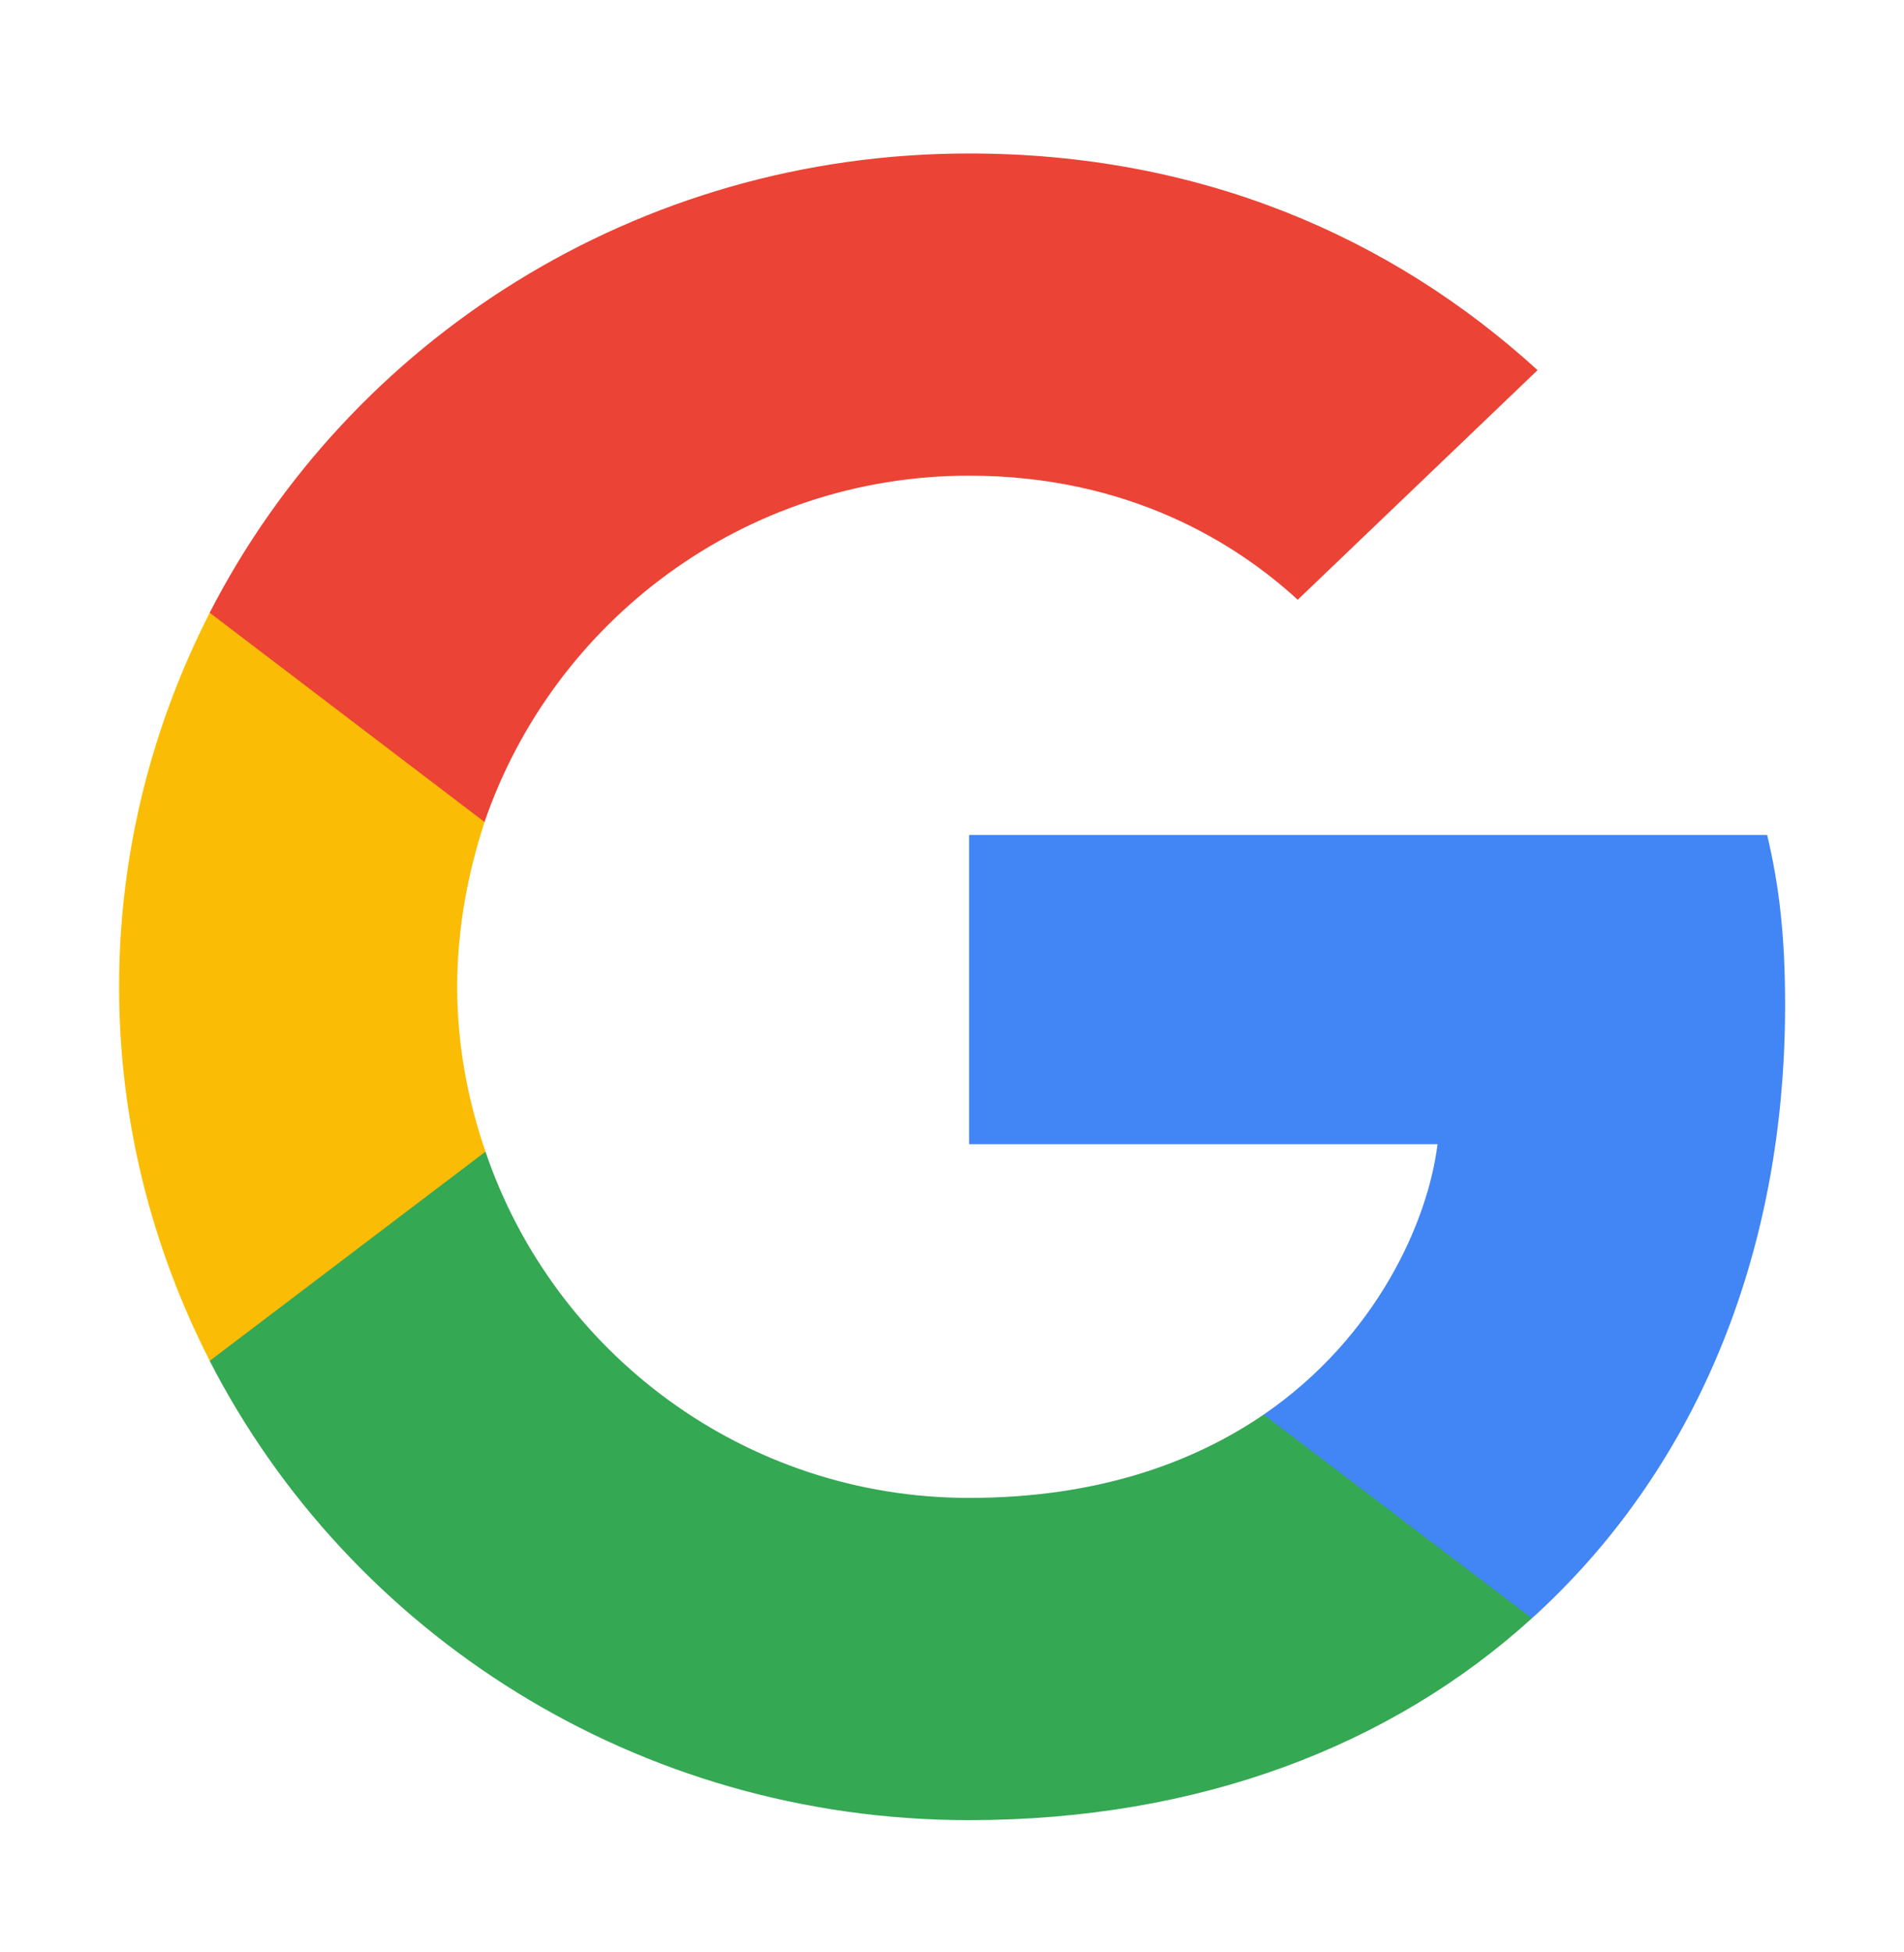 <svg width="40" height="41" viewBox="0 0 40 41" fill="none" xmlns="http://www.w3.org/2000/svg">
<path d="M37.502 21.111C37.502 19.672 37.383 18.622 37.125 17.534H20.359V24.028H30.2C30.002 25.642 28.93 28.072 26.549 29.706L26.516 29.923L31.817 33.948L32.184 33.984C35.557 30.931 37.502 26.439 37.502 21.111Z" fill="#4285F4"/>
<path d="M20.358 38.223C25.179 38.223 29.227 36.667 32.183 33.984L26.548 29.706C25.04 30.736 23.017 31.456 20.358 31.456C15.636 31.456 11.628 28.403 10.199 24.184L9.99 24.201L4.478 28.382L4.405 28.578C7.342 34.295 13.374 38.223 20.358 38.223Z" fill="#34A853"/>
<path d="M10.2 24.184C9.823 23.095 9.605 21.928 9.605 20.723C9.605 19.517 9.823 18.35 10.18 17.262L10.17 17.03L4.589 12.782L4.406 12.867C3.196 15.239 2.502 17.903 2.502 20.723C2.502 23.542 3.196 26.206 4.406 28.578L10.2 24.184Z" fill="#FBBC05"/>
<path d="M20.358 9.989C23.711 9.989 25.973 11.409 27.263 12.595L32.302 7.773C29.207 4.953 25.179 3.223 20.358 3.223C13.374 3.223 7.342 7.15 4.405 12.867L10.179 17.262C11.628 13.042 15.636 9.989 20.358 9.989Z" fill="#EB4335"/>
</svg>
